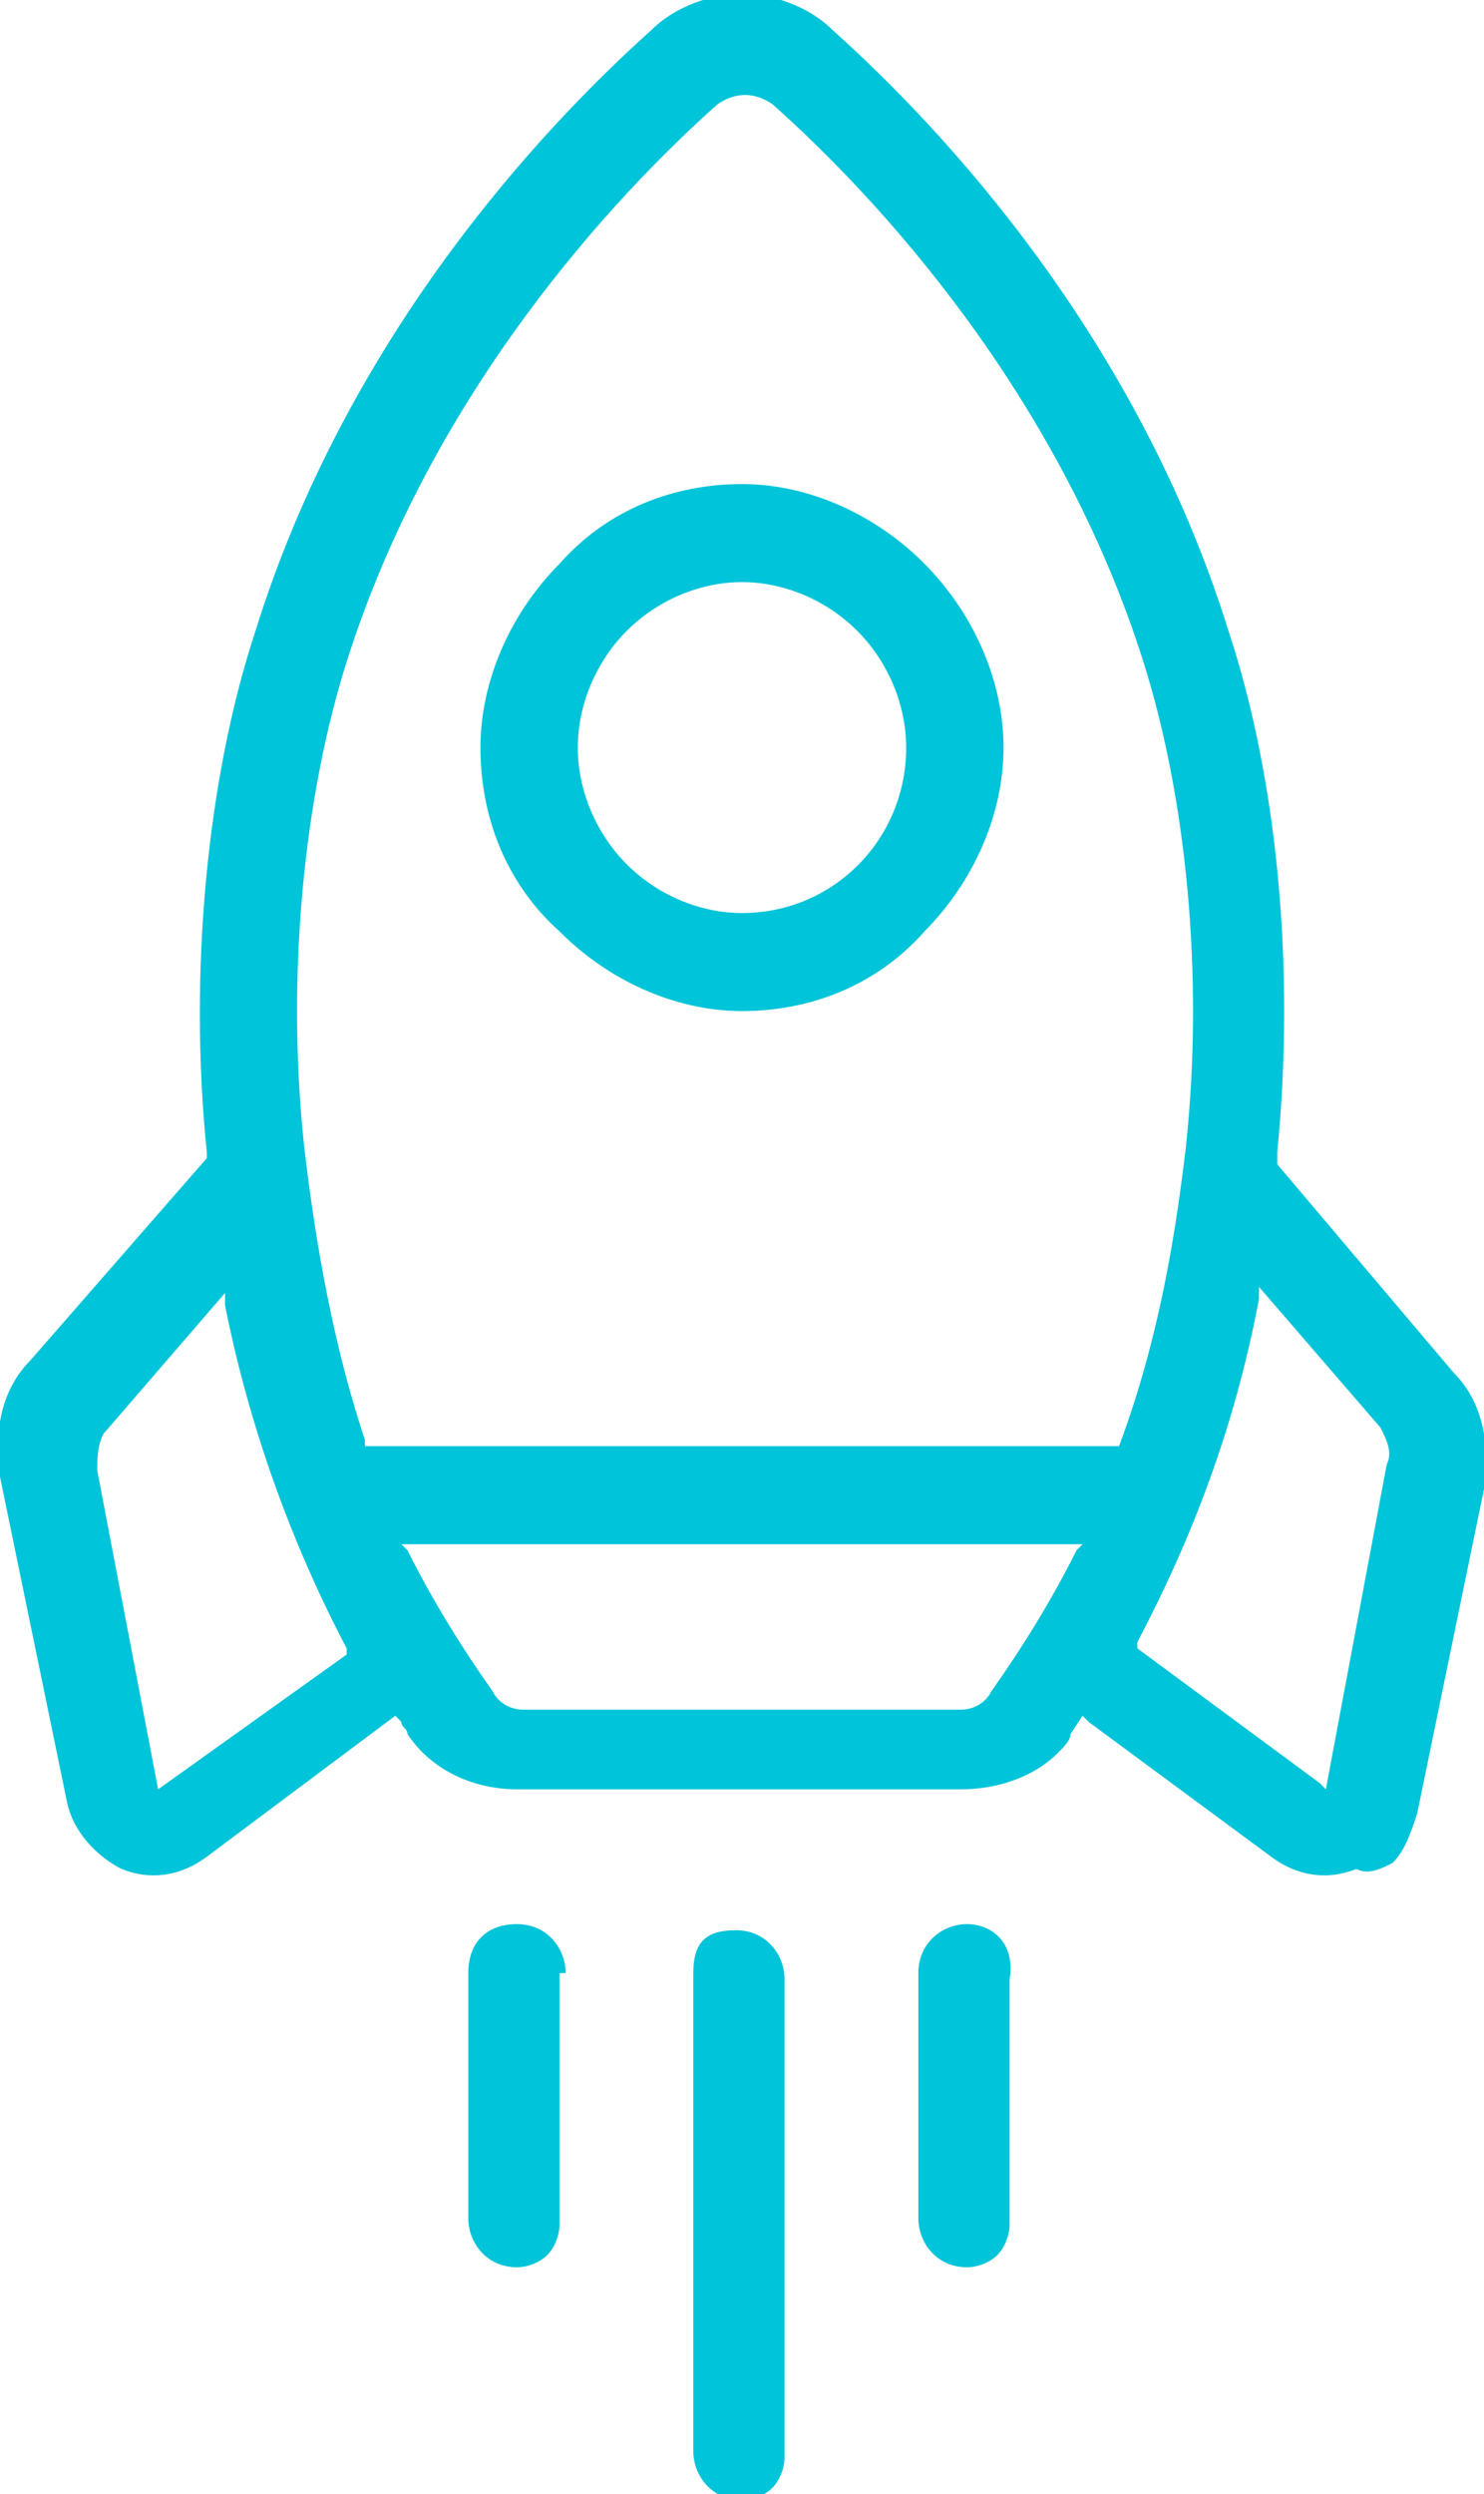<svg width="25" height="42" viewBox="0 0 25 42" fill="none" xmlns="http://www.w3.org/2000/svg">
<g clip-path="url(#clip0)">
<path d="M23.463 31.371C23.668 31.165 23.771 30.855 23.873 30.546L25 25.076C25.102 24.354 25 23.631 24.488 23.116L21.517 19.607V19.401C21.824 16.305 21.517 13.106 20.697 10.629C19.16 5.676 15.881 2.167 14.037 0.516C13.627 0.103 13.012 -0.103 12.5 -0.103C11.988 -0.103 11.373 0.103 10.963 0.516C9.119 2.167 5.84 5.676 4.303 10.629C3.484 13.106 3.176 16.408 3.484 19.401V19.504L0.512 22.909C5.92656e-05 23.425 -0.102 24.148 5.9288e-05 24.87L1.127 30.339C1.23 30.855 1.639 31.268 2.049 31.474C2.562 31.681 3.074 31.577 3.484 31.268L6.66 28.894L6.762 28.998C6.762 29.101 6.865 29.101 6.865 29.204C7.275 29.823 7.992 30.133 8.709 30.133H16.189C16.803 30.133 17.418 29.926 17.828 29.514C17.93 29.41 18.033 29.307 18.033 29.204L18.238 28.894L18.34 28.998L21.414 31.268C21.824 31.577 22.336 31.681 22.848 31.474C23.053 31.577 23.258 31.474 23.463 31.371ZM5.84 27.863L2.664 30.133L1.639 24.767C1.639 24.56 1.639 24.354 1.742 24.148L3.791 21.774V21.98C4.201 24.044 4.918 26.005 5.84 27.759V27.863ZM18.135 26.108C17.726 26.934 17.213 27.759 16.701 28.482C16.598 28.688 16.393 28.791 16.189 28.791H8.812C8.607 28.791 8.402 28.688 8.299 28.482C7.787 27.759 7.275 26.934 6.865 26.108L6.762 26.005H18.238L18.135 26.108ZM18.852 24.354H6.148V24.251C5.635 22.703 5.328 21.052 5.123 19.297C4.816 16.408 5.123 13.415 5.84 11.145C7.275 6.604 10.348 3.302 12.09 1.754C12.398 1.548 12.705 1.548 13.012 1.754C14.754 3.302 17.828 6.604 19.262 11.145C19.98 13.415 20.287 16.408 19.98 19.297C19.775 21.052 19.467 22.703 18.852 24.354ZM22.336 30.133L22.234 30.029L19.16 27.759V27.656C20.082 25.902 20.799 24.044 21.209 21.877V21.671L23.258 24.044C23.361 24.251 23.463 24.457 23.361 24.663L22.336 30.133Z" fill="#00C4D9"/>
<path d="M15.574 9.494C14.754 8.668 13.627 8.152 12.5 8.152C11.373 8.152 10.246 8.565 9.426 9.494C8.607 10.319 8.094 11.455 8.094 12.59C8.094 13.725 8.504 14.86 9.426 15.685C10.246 16.511 11.373 17.027 12.5 17.027C13.627 17.027 14.754 16.614 15.574 15.685C16.393 14.86 16.906 13.725 16.906 12.59C16.906 11.455 16.393 10.319 15.574 9.494ZM12.5 15.376C11.783 15.376 11.066 15.066 10.553 14.55C10.041 14.034 9.734 13.312 9.734 12.59C9.734 11.867 10.041 11.145 10.553 10.629C11.066 10.113 11.783 9.803 12.5 9.803C13.217 9.803 13.934 10.113 14.447 10.629C14.959 11.145 15.266 11.867 15.266 12.59C15.266 14.138 14.037 15.376 12.5 15.376Z" fill="#00C4D9"/>
<path d="M9.529 33.228C9.529 32.816 9.221 32.403 8.709 32.403C8.197 32.403 7.889 32.712 7.889 33.228V37.356C7.889 37.769 8.197 38.182 8.709 38.182C8.914 38.182 9.119 38.079 9.221 37.975C9.324 37.872 9.426 37.666 9.426 37.459V33.228H9.529Z" fill="#00C4D9"/>
<path d="M11.68 33.229V41.278C11.68 41.691 11.988 42.103 12.5 42.103C12.705 42.103 12.91 42 13.012 41.897C13.115 41.794 13.217 41.587 13.217 41.381V33.332C13.217 32.919 12.91 32.506 12.398 32.506C11.885 32.506 11.68 32.713 11.68 33.229Z" fill="#00C4D9"/>
<path d="M16.291 32.403C15.881 32.403 15.471 32.712 15.471 33.228V37.356C15.471 37.769 15.779 38.182 16.291 38.182C16.496 38.182 16.701 38.079 16.803 37.975C16.906 37.872 17.008 37.666 17.008 37.459V33.332C17.111 32.712 16.701 32.403 16.291 32.403Z" fill="#00C4D9"/>
</g>
<defs>
<clipPath id="clip0">
<rect width="25" height="42" fill="white"/>
</clipPath>
</defs>
</svg>
